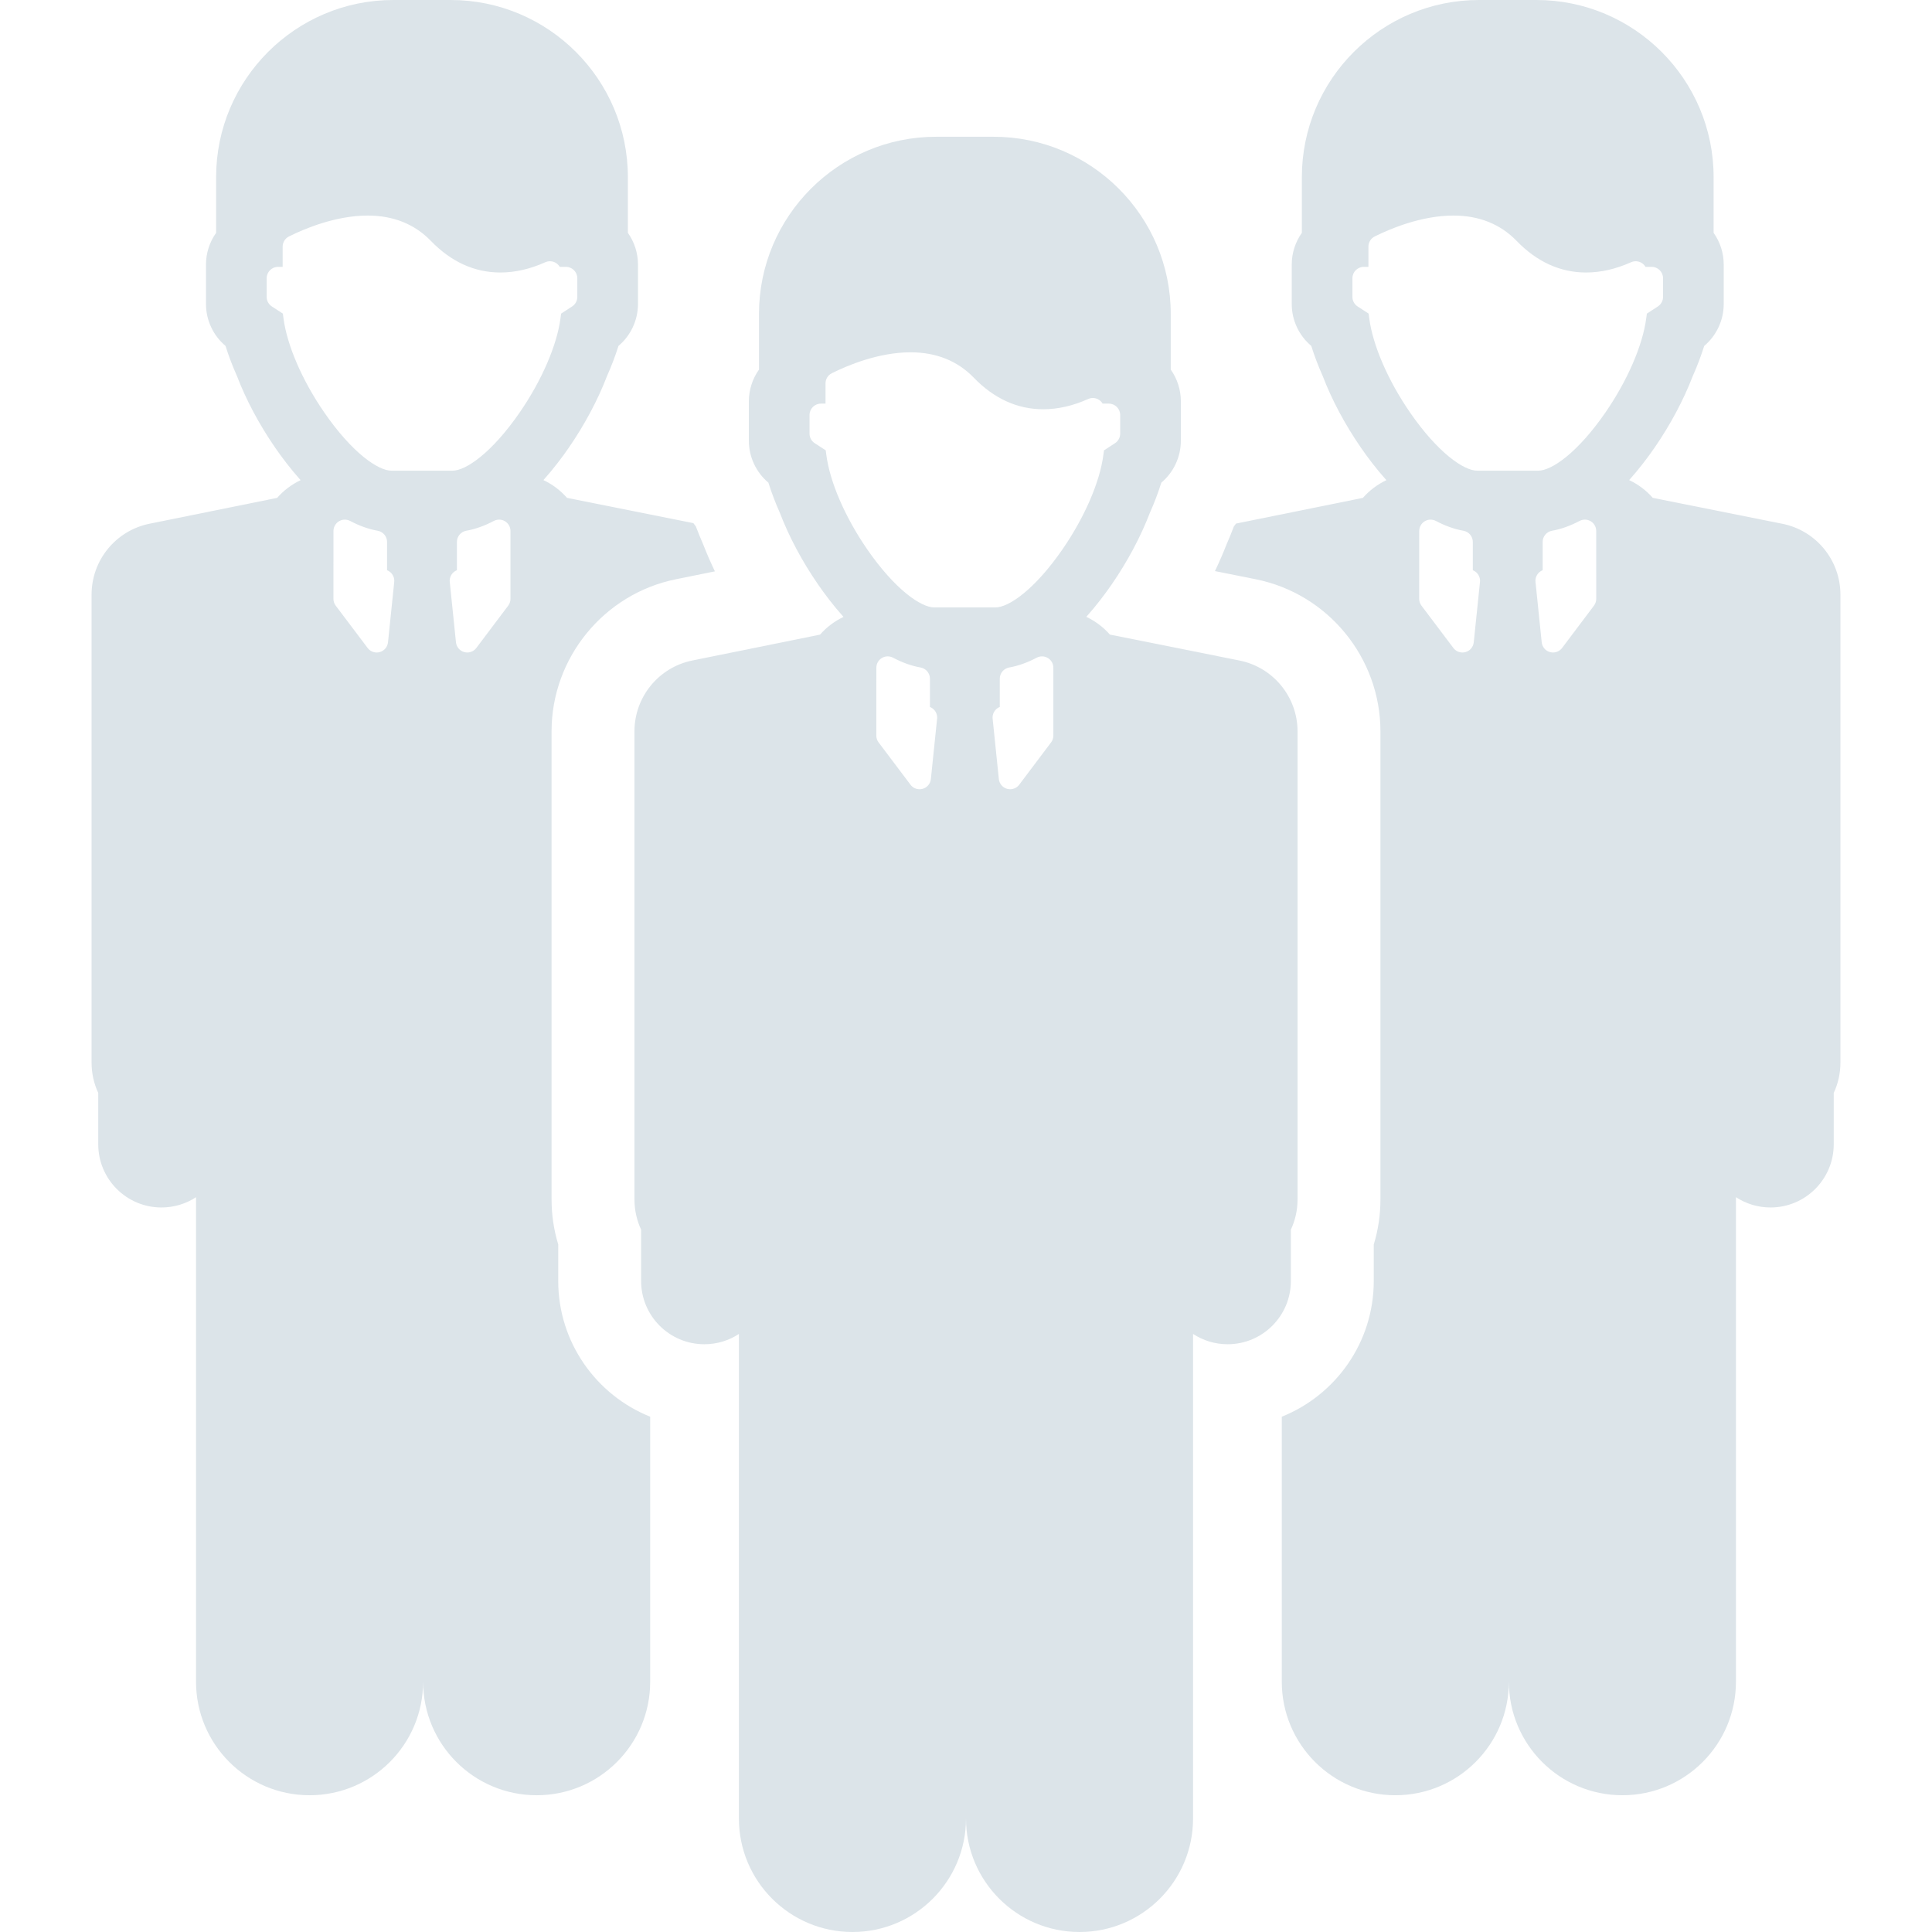 <?xml version="1.0" encoding="iso-8859-1"?>
<!-- Uploaded to: SVG Repo, www.svgrepo.com, Generator: SVG Repo Mixer Tools -->
<!DOCTYPE svg PUBLIC "-//W3C//DTD SVG 1.1//EN" "http://www.w3.org/Graphics/SVG/1.1/DTD/svg11.dtd">
<svg fill="#DCE4E9" height="800px" width="800px" version="1.1" id="Capa_1" xmlns="http://www.w3.org/2000/svg" xmlns:xlink="http://www.w3.org/1999/xlink" 
	 viewBox="0 0 430.843 430.843" xml:space="preserve">
<g>
	<path d="M397.462,116.802l-28.893-5.781c-1.462-1.67-3.259-3.015-5.258-3.96c2.272-2.54,4.202-5.108,5.667-7.234
		c3.533-5.125,6.475-10.647,8.517-15.972c1.003-2.246,1.853-4.504,2.553-6.717c2.736-2.298,4.347-5.731,4.347-9.331v-8.82
		c0-2.536-0.79-5.007-2.253-7.063V39.505C382.142,17.721,364.419,0,342.634,0h-12.809c-21.78,0-39.506,17.721-39.506,39.505v12.42
		c-1.458,2.055-2.256,4.528-2.256,7.061v8.82c0,3.6,1.609,7.027,4.352,9.329c0.697,2.21,1.551,4.471,2.556,6.723
		c2.036,5.322,4.98,10.844,8.516,15.966c1.468,2.132,3.398,4.702,5.681,7.253c-1.994,0.946-3.778,2.287-5.238,3.95l-28.287,5.73
		c-0.16,0.211-0.317,0.425-0.482,0.632c-0.515,1.367-1.066,2.719-1.649,4.047c-0.768,1.965-1.627,3.945-2.572,5.92l9.089,1.817
		c16.117,3.223,27.814,17.495,27.814,33.937v104.352c0,3.454-0.5,6.824-1.49,10.067v8.134c0,13.706-8.502,25.46-20.51,30.268v59.091
		c0,13.985,11.338,25.322,25.325,25.322c13.98,0,25.317-11.336,25.317-25.322c0,13.985,11.334,25.322,25.324,25.322
		c13.98,0,25.314-11.336,25.314-25.322V266.978c2.219,1.448,4.861,2.294,7.705,2.294c7.796,0,14.103-6.317,14.103-14.105v-11.439
		c0.959-2.055,1.491-4.346,1.491-6.761V132.613C410.421,124.927,404.995,118.308,397.462,116.802z M328.651,143.241
		c-0.107,1.033-0.834,1.899-1.841,2.177c-0.226,0.065-0.45,0.092-0.678,0.092c-0.782,0-1.537-0.361-2.021-1.005l-7.117-9.439
		c-0.329-0.439-0.51-0.975-0.51-1.526l0.008-15.128c0.002-0.888,0.468-1.711,1.229-2.172c0.757-0.458,1.702-0.479,2.49-0.068
		c2.067,1.097,4.139,1.833,6.146,2.187c1.207,0.218,2.086,1.269,2.086,2.494v6.313c0.366,0.145,0.692,0.366,0.957,0.662
		c0.481,0.534,0.714,1.244,0.64,1.954L328.651,143.241z M355.457,135.065l-7.102,9.43c-0.49,0.646-1.242,1.013-2.022,1.013
		c-0.227,0-0.459-0.033-0.685-0.092c-1.005-0.279-1.734-1.145-1.84-2.181l-1.384-13.456c-0.074-0.71,0.155-1.419,0.637-1.954
		c0.264-0.296,0.589-0.517,0.957-0.662v-6.313c0-1.226,0.881-2.276,2.091-2.494c1.998-0.353,4.069-1.088,6.14-2.185
		c0.791-0.412,1.731-0.389,2.489,0.068c0.765,0.459,1.224,1.284,1.224,2.172l0.003,15.13
		C355.965,134.092,355.787,134.628,355.457,135.065z M358.034,91.962c-6.194,8.983-11.993,13.002-15.003,13.002h-13.6
		c-3.008,0-8.813-4.02-15.005-13.002c-4.884-7.088-8.283-14.928-9.08-20.98l-0.139-1.049l-2.459-1.595
		c-0.718-0.469-1.153-1.265-1.153-2.126v-4.164c0-1.399,1.137-2.535,2.535-2.535h1.031v-4.517c0-0.96,0.543-1.834,1.401-2.265
		c3.486-1.736,10.407-4.66,17.571-4.66c5.71,0,10.449,1.902,14.081,5.65c4.521,4.68,9.741,7.048,15.494,7.048
		c3.268,0,6.634-0.768,10.02-2.289c0.783-0.351,1.693-0.282,2.417,0.187c0.339,0.217,0.607,0.508,0.806,0.845h1.381
		c1.399,0,2.536,1.136,2.536,2.535v4.165c0,0.86-0.438,1.656-1.153,2.125l-2.456,1.596l-0.143,1.046
		C366.318,77.032,362.918,84.874,358.034,91.962z"/>
	<path d="M124.486,285.664v-8.15c-0.987-3.242-1.486-6.607-1.486-10.05v-104.37c0-16.4,11.666-30.667,27.737-33.92l8.688-1.759
		c-0.955-1.997-1.825-3.997-2.598-5.981c-0.586-1.334-1.137-2.685-1.65-4.046c-0.19-0.239-0.373-0.483-0.556-0.729l-28.179-5.637
		c-1.461-1.67-3.257-3.015-5.257-3.96c2.273-2.54,4.201-5.108,5.667-7.234c3.534-5.125,6.475-10.647,8.516-15.972
		c1.004-2.246,1.853-4.504,2.554-6.717c2.735-2.298,4.348-5.731,4.348-9.331v-8.82c0-2.536-0.791-5.007-2.252-7.063V39.505
		C140.018,17.721,122.293,0,100.506,0H87.699c-21.78,0-39.504,17.721-39.504,39.505v12.42c-1.461,2.055-2.259,4.528-2.259,7.061
		v8.82c0,3.6,1.612,7.027,4.354,9.329c0.696,2.21,1.549,4.471,2.555,6.723c2.035,5.322,4.979,10.844,8.514,15.966
		c1.47,2.132,3.399,4.702,5.681,7.253c-1.993,0.946-3.779,2.287-5.237,3.95l-28.461,5.766c-7.515,1.522-12.92,8.128-12.92,15.803
		v104.372c0,2.415,0.535,4.707,1.486,6.761v11.439c0,7.788,6.313,14.105,14.106,14.105c2.84,0,5.489-0.847,7.702-2.294v108.045
		c0,13.985,11.337,25.322,25.324,25.322c13.98,0,25.317-11.336,25.317-25.322c0,13.985,11.333,25.322,25.326,25.322
		c13.979,0,25.312-11.336,25.312-25.322v-59.093C132.99,311.122,124.486,299.367,124.486,285.664z M86.524,143.241
		c-0.107,1.033-0.833,1.899-1.84,2.177c-0.226,0.065-0.451,0.092-0.678,0.092c-0.784,0-1.538-0.361-2.02-1.005l-7.117-9.439
		c-0.331-0.439-0.509-0.975-0.509-1.526l0.006-15.128c0.002-0.888,0.469-1.711,1.23-2.172c0.756-0.458,1.701-0.479,2.488-0.068
		c2.069,1.097,4.141,1.833,6.147,2.187c1.206,0.218,2.087,1.269,2.087,2.494v6.313c0.363,0.145,0.69,0.366,0.956,0.662
		c0.48,0.534,0.713,1.244,0.64,1.954L86.524,143.241z M113.331,135.065l-7.103,9.43c-0.488,0.646-1.241,1.013-2.022,1.013
		c-0.227,0-0.458-0.033-0.684-0.092c-1.003-0.279-1.733-1.145-1.839-2.181l-1.384-13.456c-0.074-0.71,0.156-1.419,0.635-1.954
		c0.264-0.296,0.59-0.517,0.959-0.662v-6.313c0-1.226,0.881-2.276,2.089-2.494c2-0.353,4.069-1.088,6.142-2.185
		c0.789-0.412,1.731-0.389,2.489,0.068c0.765,0.459,1.224,1.284,1.224,2.172l0.002,15.13
		C113.838,134.092,113.662,134.628,113.331,135.065z M115.906,91.962c-6.193,8.983-11.99,13.002-15,13.002H87.303
		c-3.006,0-8.811-4.02-15.002-13.002c-4.886-7.088-8.285-14.928-9.082-20.98l-0.14-1.049l-2.457-1.595
		c-0.718-0.469-1.153-1.265-1.153-2.126v-4.164c0-1.399,1.135-2.535,2.534-2.535h1.031v-4.517c0-0.96,0.546-1.834,1.403-2.265
		c3.488-1.736,10.406-4.66,17.57-4.66c5.71,0,10.45,1.902,14.082,5.65c4.522,4.68,9.742,7.048,15.495,7.048
		c3.268,0,6.633-0.768,10.019-2.289c0.784-0.351,1.692-0.282,2.416,0.187c0.338,0.217,0.607,0.508,0.807,0.845h1.381
		c1.399,0,2.536,1.136,2.536,2.535v4.165c0,0.86-0.438,1.656-1.155,2.125l-2.455,1.596l-0.142,1.046
		C124.191,77.032,120.793,84.874,115.906,91.962z"/>
	<path d="M287.868,274.225c0.959-2.054,1.491-4.347,1.491-6.762V163.11c0-7.686-5.427-14.306-12.958-15.813l-28.894-5.78
		c-1.461-1.67-3.259-3.016-5.258-3.959c2.273-2.542,4.2-5.109,5.667-7.234c3.533-5.126,6.475-10.647,8.515-15.974
		c1.005-2.246,1.854-4.503,2.553-6.718c2.735-2.296,4.35-5.731,4.35-9.331v-8.82c0-2.535-0.791-5.007-2.254-7.063V70.002
		c0-21.784-17.723-39.504-39.508-39.504h-12.809c-21.781,0-39.505,17.72-39.505,39.504v12.42c-1.46,2.055-2.258,4.528-2.258,7.061
		v8.82c0,3.6,1.611,7.027,4.354,9.329c0.697,2.21,1.549,4.473,2.555,6.723c2.035,5.324,4.978,10.845,8.514,15.968
		c1.469,2.132,3.398,4.702,5.681,7.251c-1.994,0.946-3.778,2.289-5.236,3.951l-28.462,5.766c-7.515,1.521-12.92,8.128-12.92,15.804
		v104.37c0,2.415,0.535,4.708,1.485,6.762v11.439c0,7.788,6.313,14.107,14.106,14.107c2.841,0,5.489-0.848,7.701-2.295V405.52
		c0,13.986,11.339,25.323,25.326,25.323c13.979,0,25.317-11.336,25.317-25.323c0,13.986,11.331,25.323,25.324,25.323
		c13.98,0,25.311-11.336,25.311-25.323V297.475c2.219,1.448,4.864,2.296,7.708,2.296c7.793,0,14.103-6.319,14.103-14.107V274.225z
		 M207.587,173.739c-0.106,1.033-0.834,1.897-1.839,2.176c-0.225,0.064-0.451,0.092-0.678,0.092c-0.784,0-1.539-0.361-2.02-1.005
		l-7.119-9.441c-0.33-0.438-0.509-0.975-0.509-1.526l0.008-15.128c0.002-0.889,0.467-1.711,1.229-2.172
		c0.757-0.458,1.703-0.481,2.489-0.069c2.069,1.098,4.139,1.833,6.147,2.188c1.205,0.217,2.086,1.269,2.086,2.494v6.311
		c0.365,0.147,0.691,0.368,0.957,0.662c0.48,0.535,0.712,1.244,0.638,1.955L207.587,173.739z M234.394,165.561l-7.104,9.432
		c-0.487,0.645-1.239,1.012-2.021,1.012c-0.227,0-0.458-0.033-0.685-0.092c-1.002-0.281-1.731-1.145-1.837-2.182l-1.384-13.455
		c-0.074-0.711,0.155-1.42,0.634-1.955c0.264-0.294,0.592-0.515,0.959-0.662v-6.311c0-1.226,0.882-2.277,2.089-2.494
		c2.001-0.354,4.069-1.089,6.143-2.186c0.788-0.411,1.732-0.388,2.489,0.07c0.765,0.458,1.225,1.282,1.225,2.172l0.001,15.129
		C234.902,164.588,234.725,165.124,234.394,165.561z M236.968,122.46c-6.191,8.981-11.99,13.001-15,13.001h-13.603
		c-3.006,0-8.811-4.021-15.002-13.001c-4.885-7.088-8.285-14.928-9.082-20.982l-0.139-1.048l-2.457-1.596
		c-0.719-0.468-1.153-1.264-1.153-2.124v-4.164c0-1.4,1.134-2.535,2.534-2.535h1.031v-4.517c0-0.961,0.544-1.836,1.401-2.266
		c3.488-1.737,10.408-4.66,17.572-4.66c5.71,0,10.45,1.902,14.082,5.651c4.521,4.678,9.741,7.048,15.494,7.048
		c3.268,0,6.634-0.769,10.02-2.289c0.783-0.352,1.69-0.282,2.415,0.185c0.338,0.219,0.607,0.508,0.808,0.847h1.381
		c1.399,0,2.535,1.134,2.535,2.535v4.165c0,0.86-0.437,1.656-1.153,2.124l-2.455,1.596l-0.142,1.047
		C245.255,107.529,241.856,115.372,236.968,122.46z"/>
</g>
</svg>